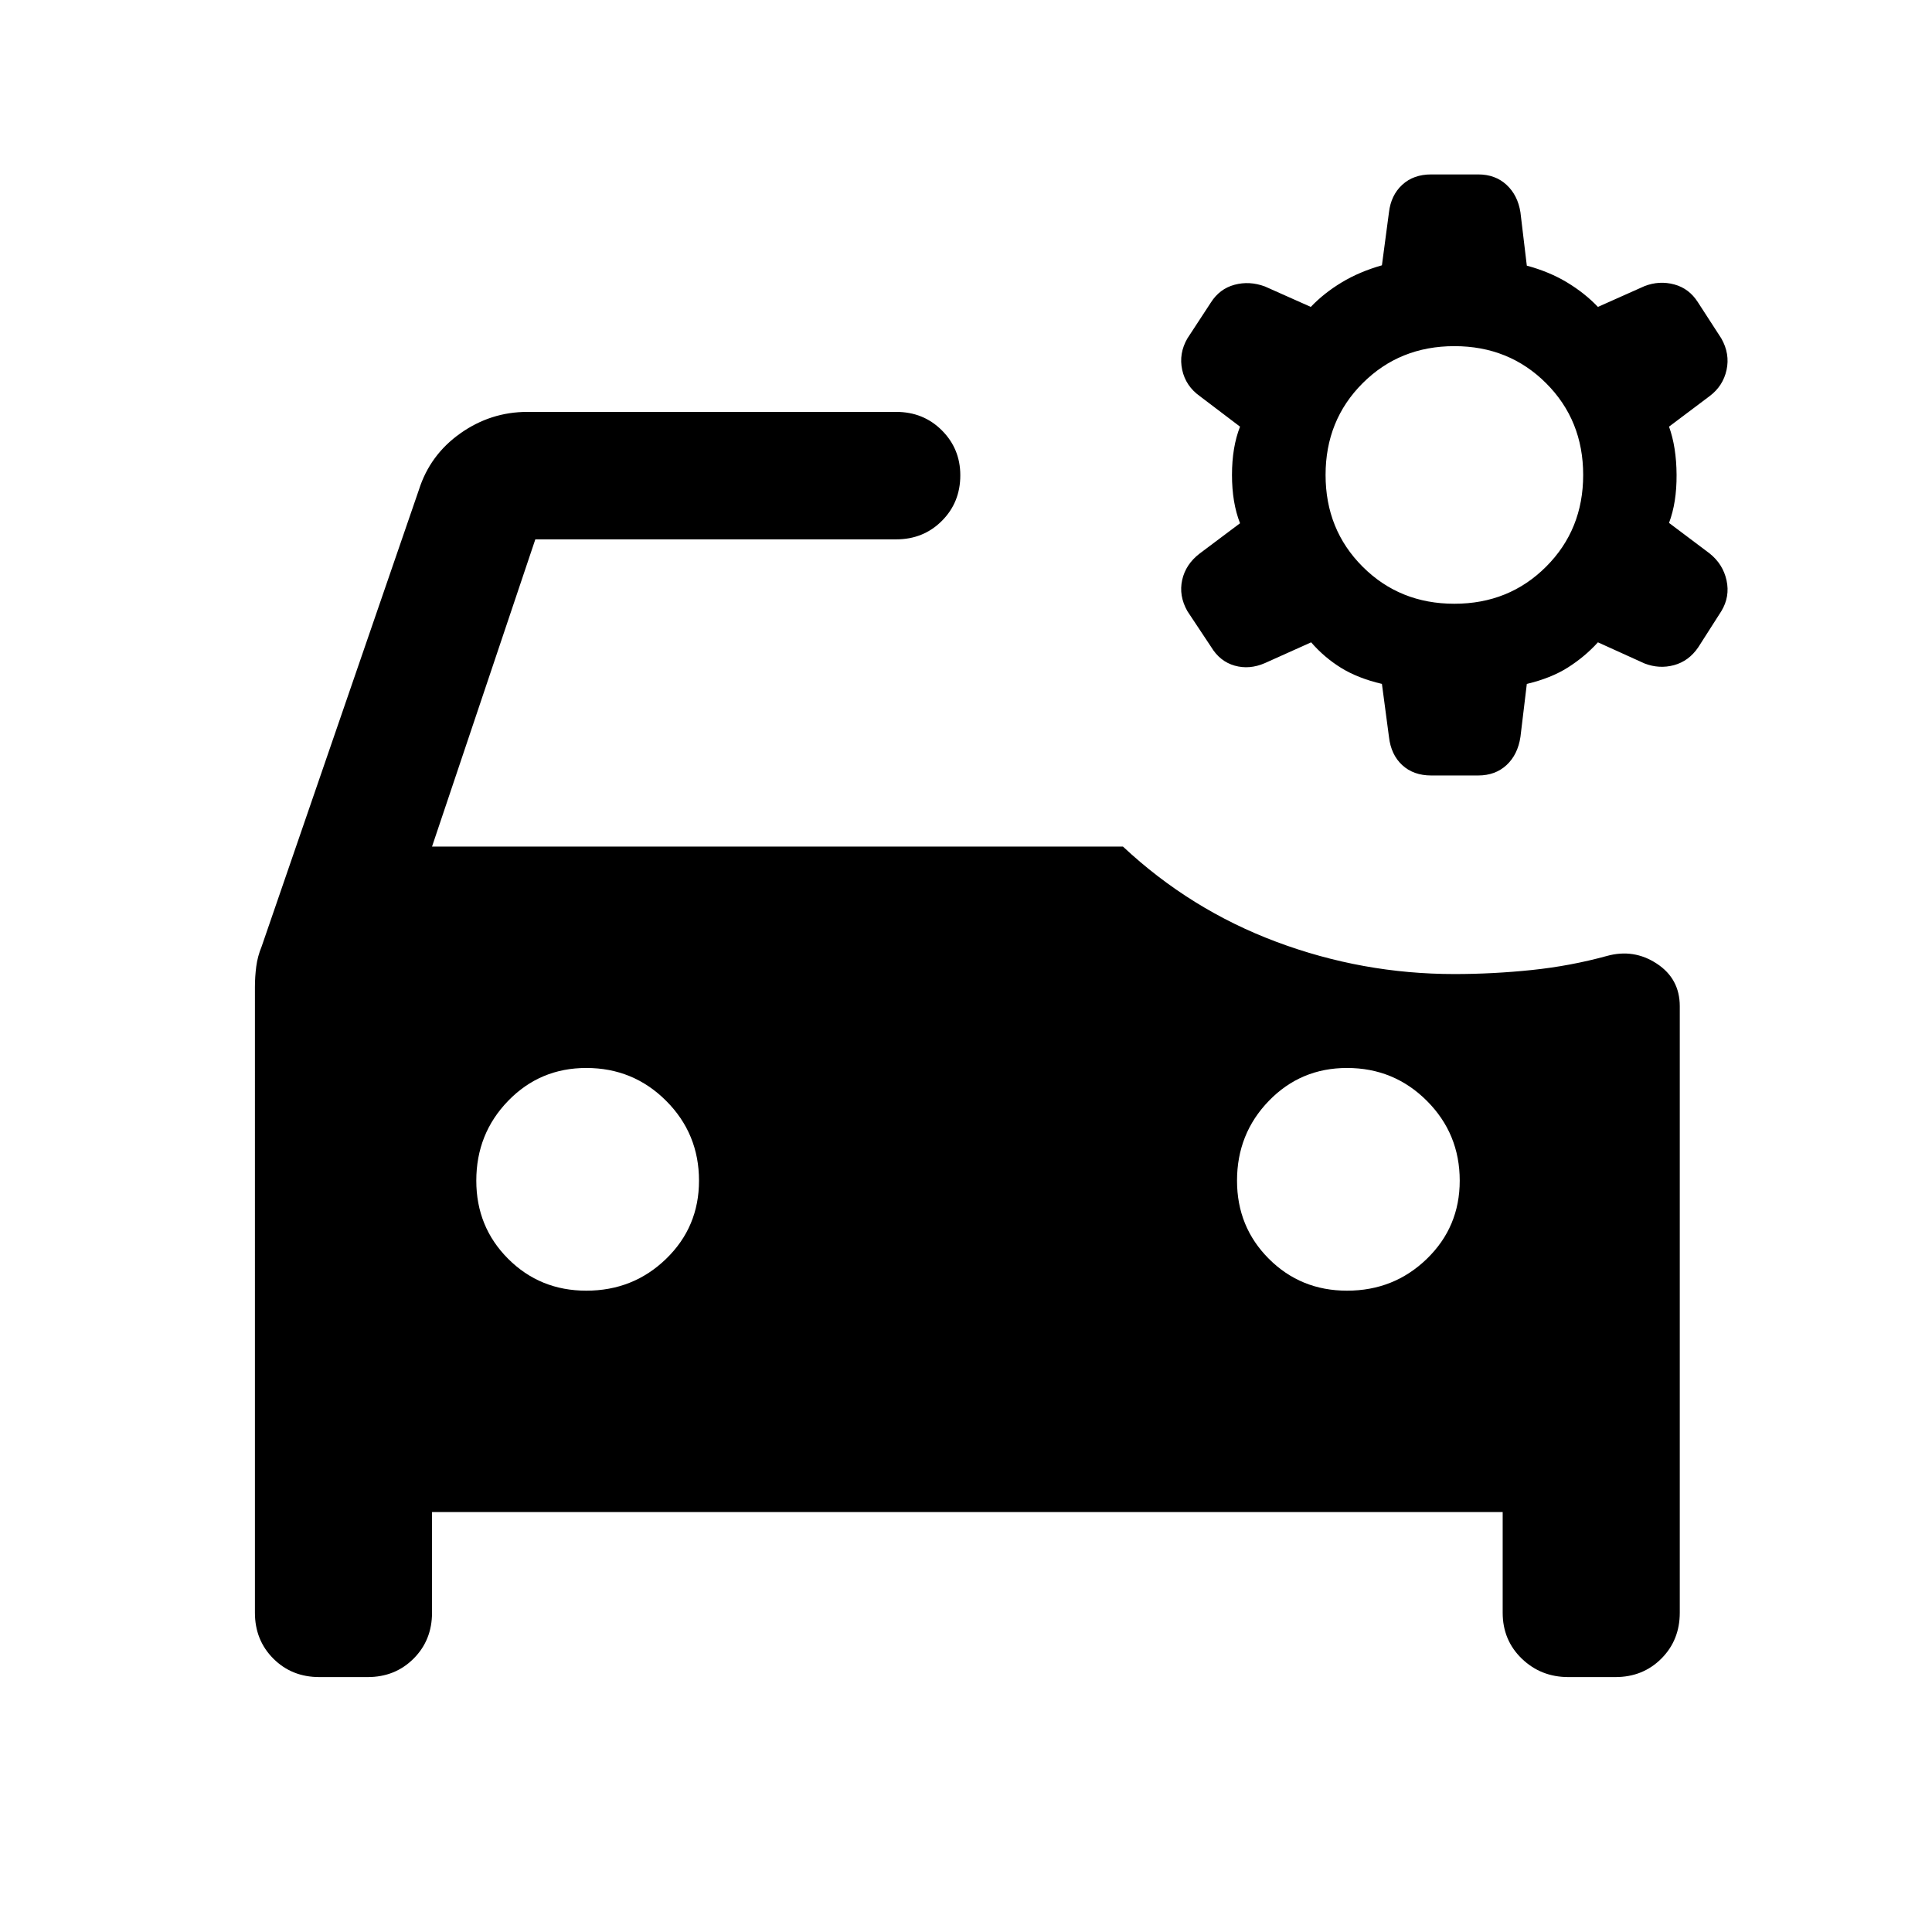 <svg xmlns="http://www.w3.org/2000/svg" height="40" viewBox="0 -960 960 960" width="40"><path d="M291.33-318.67q23.34 0 39.67-15.83 16.33-15.83 16.33-38.83 0-23.34-16.33-39.67-16.33-16.33-39.67-16.33-23 0-38.83 16.33-15.83 16.33-15.83 39.67 0 23 15.83 38.83 15.83 15.83 38.83 15.83Zm378 0q23.34 0 39.67-15.83 16.33-15.83 16.33-38.83 0-23.34-16.33-39.67-16.33-16.33-39.67-16.33-23 0-38.83 16.33-15.83 16.33-15.83 39.67 0 23 15.83 38.83 15.83 15.83 38.83 15.83Zm-510.66 192q-13.67 0-22.84-9.16-9.16-9.17-9.16-22.84V-469.5q0-5.17.66-10.25.67-5.08 2.67-9.92l78.17-227q5.5-17.33 20.58-28 15.08-10.66 33.25-10.66h183.33q13.5 0 22.67 9.16 9.17 9.17 9.17 22.34 0 13.5-9.17 22.66-9.17 9.17-22.67 9.17H266l-51.33 152.67H558Q591.5-508 634.25-492t88.42 16q19.16 0 38.41-2 19.25-2 37.42-7 13.33-3.67 24.75 3.83T834.67-460v301.33q0 13.67-9.17 22.84-9.17 9.16-22.83 9.16h-23.34q-13.66 0-23.16-9.16-9.5-9.17-9.5-22.84v-50h-532v50q0 13.67-9.17 22.84-9.17 9.16-22.83 9.16h-24Zm564-533.33q27.16 0 45.58-18.42 18.42-18.41 18.42-45.58 0-27.17-18.42-45.58Q749.83-788 722.67-788q-27.17 0-45.59 18.42-18.41 18.41-18.41 45.58 0 27.17 18.41 45.58Q695.5-660 722.67-660Zm-11.5 85.33q-8.84 0-14.42-5.16-5.58-5.17-6.58-14l-3.5-26.34q-12-2.83-20.34-8-8.33-5.16-14.83-12.66l-23 10.33q-7.67 3.33-15 1.25t-11.67-9.25L590-656.33q-4.33-7.67-2.58-15.5 1.75-7.84 8.75-13.17l20-15q-4-10.17-4-24t4-24l-20-15.17q-7-5-8.75-13.08t2.58-15.58l11.67-17.84q4.33-6.83 11.75-8.83 7.41-2 15.08.83l22.83 10.17q6.5-6.83 15.34-12.17 8.83-5.33 20-8.5l3.5-26.33q1-8.5 6.58-13.67 5.58-5.16 14.42-5.16h23.33q8.5 0 14.08 5.16 5.59 5.17 6.92 13.67l3.17 26.5q11.16 3 20 8.33 8.83 5.34 15.33 12.17l23.17-10.33q7.33-2.84 14.75-.84 7.41 2 11.75 8.84l11.66 18q4.34 7.66 2.59 15.66t-8.42 13L829.33-748q3.67 10.17 3.75 23.92.09 13.75-3.75 23.91L849.5-685q6.67 5.33 8.42 13.42 1.75 8.08-2.59 15.25l-11.5 18q-4.66 6.83-12 8.83-7.33 2-14.66-.83L794-640.83q-6.5 7.16-14.92 12.5-8.41 5.33-20.41 8.16l-3.17 26.34q-1.33 8.83-6.92 14-5.58 5.16-14.08 5.16h-23.33Z"/></svg>